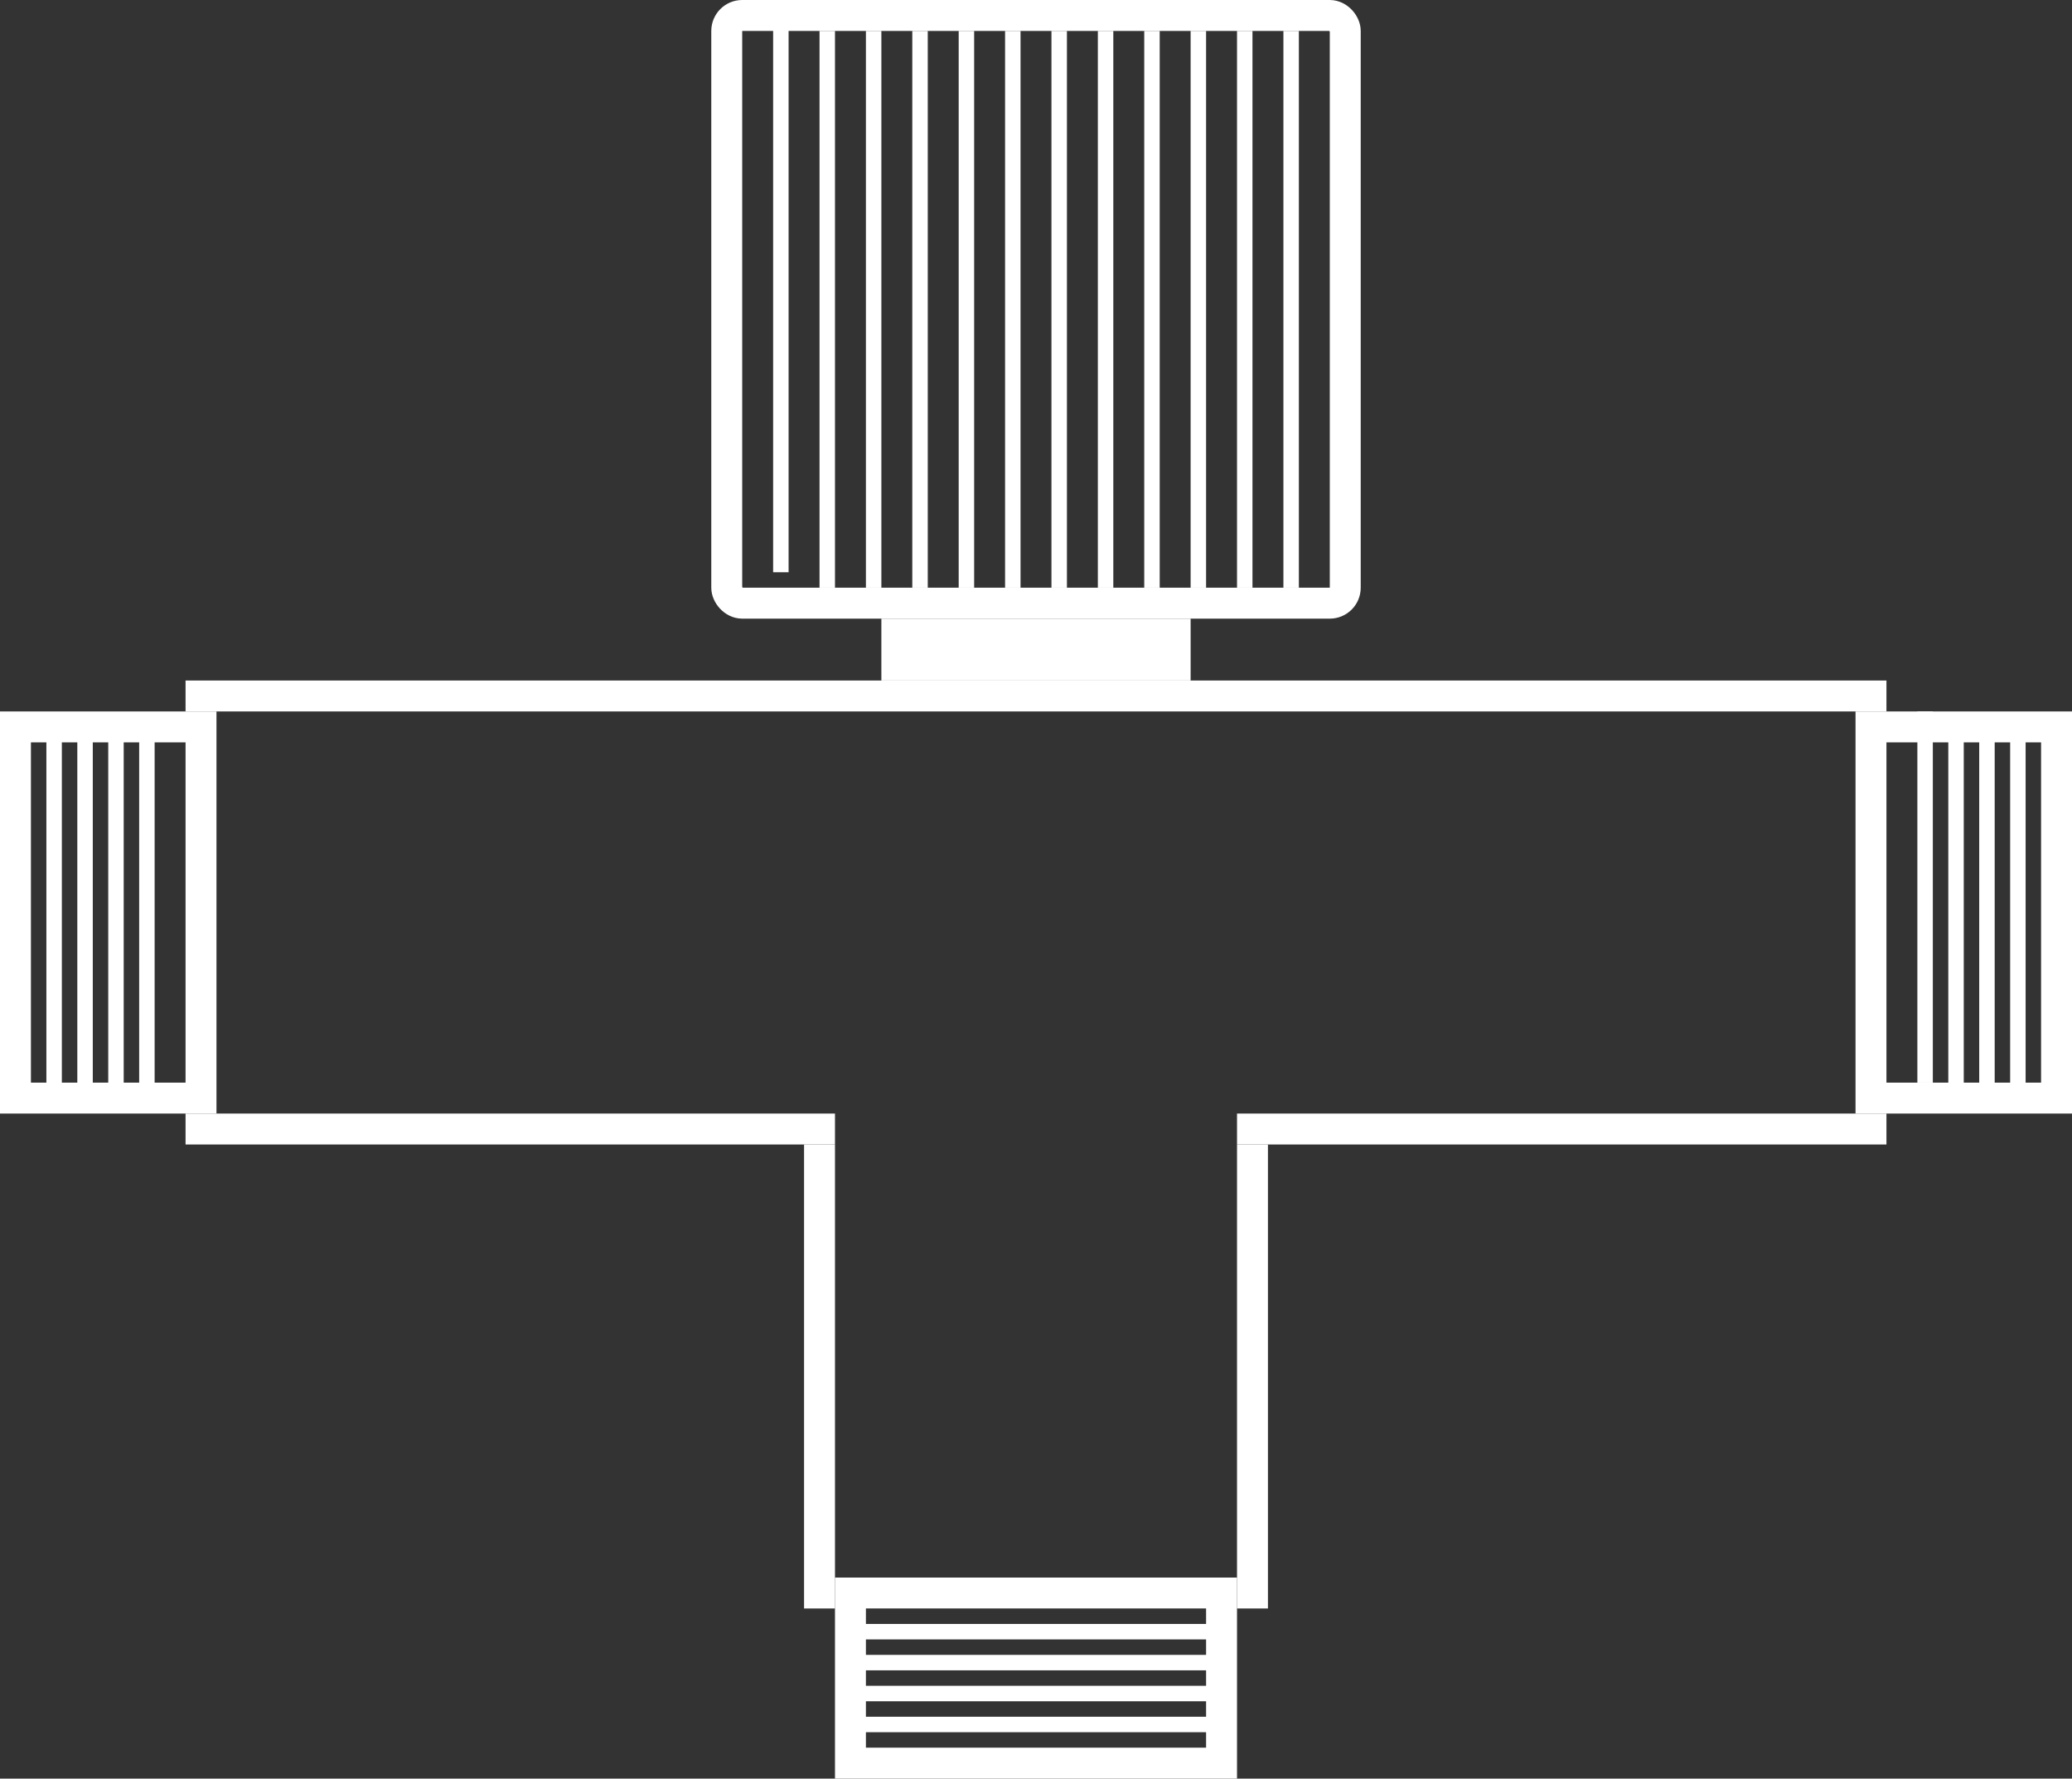 <svg width="134" height="115" viewBox="0 0 134 115" fill="none" xmlns="http://www.w3.org/2000/svg">
<rect x="0" y="0" width="134" height="115" fill="#333333" stroke="none"/>
<line x1="12" y1="45" x2="122" y2="45" stroke="white" stroke-width="2"/>
<rect x="121" y="47" width="12" height="24" stroke="white" stroke-width="2"/>
<rect x="1" y="47" width="12" height="24" stroke="white" stroke-width="2"/>
<rect x="79" y="103" width="11" height="24" transform="rotate(90 79 103)" stroke="white" stroke-width="2"/>
<line x1="12" y1="73" x2="54" y2="73" stroke="white" stroke-width="2"/>
<line x1="53" y1="74" x2="53" y2="104" stroke="white" stroke-width="2"/>
<line x1="81" y1="74" x2="81" y2="104" stroke="white" stroke-width="2"/>
<line x1="80" y1="73" x2="122" y2="73" stroke="white" stroke-width="2"/>
<rect x="47" y="1" width="40" height="38" rx="1" stroke="white" stroke-width="2"/>
<line x1="74.5" y1="2" x2="74.5" y2="38" stroke="white"/>
<line x1="80.5" y1="2" x2="80.5" y2="38" stroke="white"/>
<line x1="83.5" y1="2" x2="83.5" y2="38" stroke="white"/>
<line x1="77.5" y1="2" x2="77.5" y2="38" stroke="white"/>
<line x1="62.5" y1="2" x2="62.5" y2="38" stroke="white"/>
<line x1="68.5" y1="2" x2="68.5" y2="38" stroke="white"/>
<line x1="71.5" y1="2" x2="71.5" y2="38" stroke="white"/>
<line x1="65.5" y1="2" x2="65.5" y2="38" stroke="white"/>
<line x1="53.5" y1="2" x2="53.5" y2="38" stroke="white"/>
<line x1="50.5" y1="1" x2="50.5" y2="37" stroke="white"/>
<line x1="59.5" y1="2" x2="59.5" y2="38" stroke="white"/>
<line x1="56.5" y1="2" x2="56.5" y2="38" stroke="white"/>
<rect x="58" y="41" width="18" height="2" stroke="white" stroke-width="2"/>
<line x1="130.5" y1="47" x2="130.5" y2="71" stroke="white"/>
<line x1="3.5" y1="47" x2="3.5" y2="71" stroke="white"/>
<line x1="9.5" y1="47" x2="9.5" y2="71" stroke="white"/>
<line x1="5.5" y1="47" x2="5.5" y2="71" stroke="white"/>
<line x1="7.5" y1="47" x2="7.5" y2="71" stroke="white"/>
<line x1="124.5" y1="46" x2="124.5" y2="70" stroke="white"/>
<line x1="126.5" y1="47" x2="126.5" y2="71" stroke="white"/>
<line x1="128.5" y1="47" x2="128.5" y2="71" stroke="white"/>
<line x1="55" y1="111.5" x2="79" y2="111.5" stroke="white"/>
<line x1="55" y1="105.5" x2="79" y2="105.5" stroke="white"/>
<line x1="55" y1="107.5" x2="79" y2="107.5" stroke="white"/>
<line x1="55" y1="109.5" x2="79" y2="109.5" stroke="white"/>
</svg>
